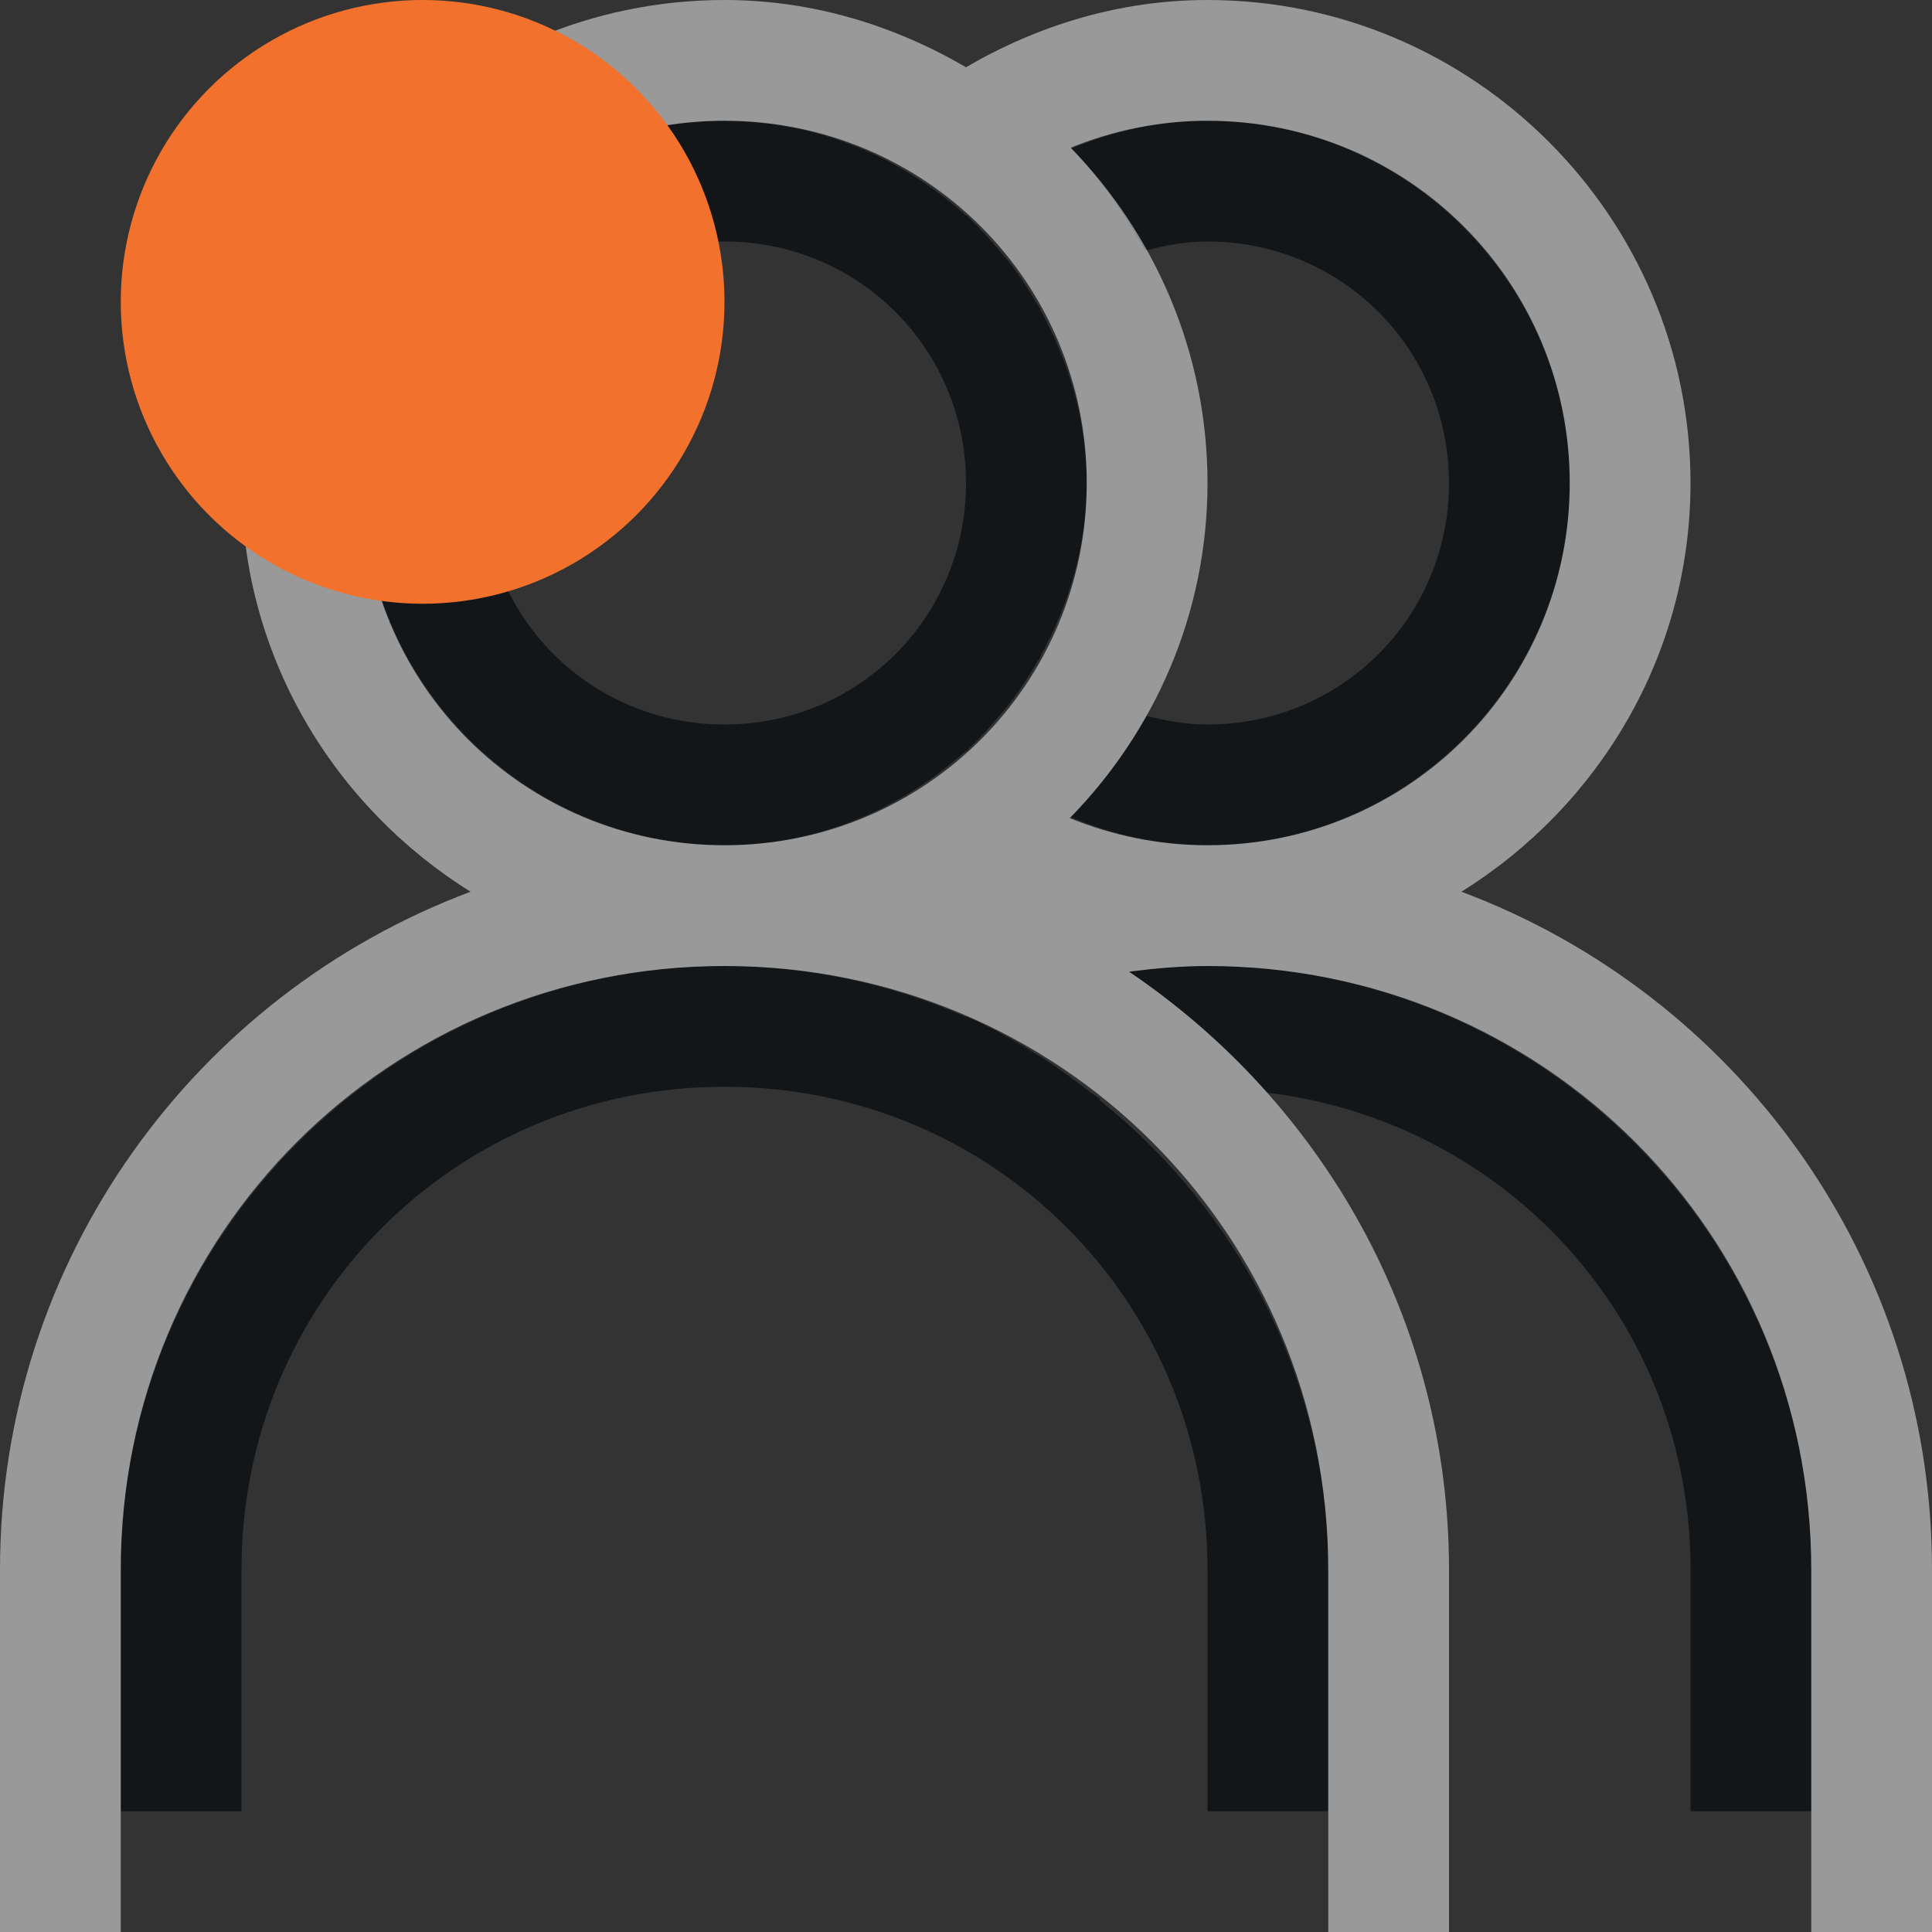 <?xml version="1.0" encoding="UTF-8"?>
<svg id="c" width="16" height="16" version="1.1" xmlns="http://www.w3.org/2000/svg" xmlns:cc="http://creativecommons.org/ns#" xmlns:dc="http://purl.org/dc/elements/1.1/" xmlns:rdf="http://www.w3.org/1999/02/22-rdf-syntax-ns#">
	<rect width="100%" height="100%" fill="#333333" stroke="none"/>
	<defs>
		<style id="current-color-scheme" type="text/css">
			.ColorScheme-Background{color:#ffffff;}
			.ColorScheme-Text{color:#090d11;}
			.ColorScheme-Highlight{color:#2598e4;}
			.ColorScheme-NegativeText {color:#f03489;}
			.ColorScheme-PositiveText {color:#42a53b;}
            .ColorScheme-NeutralText{color:#f2712c;}</style>
	</defs>
	<path id="d" d="m6 1c-1.651 0-3 1.349-3 3 0 1.651 1.349 3 3 3 0.77 0 1.468-0.302 2-0.783 0.001 0.001 0.003 0.003 0.004 0.004 0.01-0.009 0.017-0.02 0.027-0.029 0.086-0.08 0.162-0.167 0.238-0.256 0.036-0.043 0.074-0.084 0.107-0.129 0.078-0.102 0.146-0.209 0.211-0.32 0.009-0.015 0.021-0.028 0.029-0.043-0.001-9.874e-4 -0.003-9.635e-4 -0.004-0.002 0.239-0.43 0.387-0.917 0.387-1.441 0-0.525-0.148-1.011-0.387-1.441 0.001-9.897e-4 0.003-9.658e-4 0.004-0.002-0.008-0.015-0.021-0.028-0.029-0.043-0.065-0.112-0.133-0.218-0.211-0.32-0.034-0.045-0.071-0.086-0.107-0.129-0.076-0.089-0.153-0.176-0.238-0.256-0.01-0.009-0.017-0.02-0.027-0.029-0.001 0.001-0.003 0.003-0.004 0.004-0.533-0.481-1.23-0.783-2-0.783zm4 0c-0.4 0-0.779 0.085-1.127 0.23 0.242 0.251 0.441 0.539 0.611 0.846 0.165-0.044 0.336-0.076 0.516-0.076 1.11 0 2 0.89 2 2 0 1.111-0.89 2-2 2-0.176 0-0.344-0.03-0.506-0.072-0.172 0.307-0.381 0.589-0.625 0.84 0.349 0.147 0.729 0.232 1.131 0.232 1.651 0 3-1.349 3-3 0-1.651-1.349-3-3-3zm-4 1c1.11 0 2 0.89 2 2 0 1.111-0.89 2-2 2s-2-0.889-2-2c0-1.11 0.89-2 2-2zm0 6c-2.761 0-5 2.239-5 5v2h1v-2c0-2.225 1.775-4 4-4s4 1.775 4 4v2h1v-2c0-1.583-0.751-2.976-1.898-3.893 0.004-8.69e-4 0.008-0.001 0.012-0.002-0.032-0.026-0.067-0.047-0.1-0.072-0.117-0.089-0.233-0.177-0.357-0.256-0.206-0.135-0.421-0.258-0.65-0.357-0.002 8.202e-4 -0.004 0.001-0.006 0.002 0.212 0.093 0.411 0.205 0.604 0.328-0.195-0.12-0.392-0.236-0.604-0.328-0.613-0.269-1.288-0.422-2-0.422zm4 0c-0.221 0-0.437 0.018-0.65 0.047 0.423 0.286 0.808 0.62 1.145 1.002 1.985 0.243 3.506 1.896 3.506 3.951v2h1v-2c0-2.761-2.239-5-5-5z" style="fill-opacity:.75;fill:currentColor" class="ColorScheme-Text" />
	<path id="b" d="m6 0c-2.203 0-4 1.797-4 4 0 1.43 0.763 2.677 1.897 3.385-2.275 0.852-3.897 3.041-3.897 5.615v3h1v-3c0-2.779 2.221-5 5-5s5 2.221 5 5v3h1v-3c0-2.069-1.058-3.876-2.65-4.953 0.213-0.027 0.429-0.047 0.65-0.047 2.779 0 5 2.221 5 5v3h1v-3c0-2.574-1.621-4.763-3.897-5.615 1.134-0.707 1.897-1.955 1.897-3.385 0-2.203-1.797-4-4-4-0.731 0-1.409 0.212-2 0.557-0.591-0.345-1.269-0.557-2-0.557zm0 1c1.663 0 3 1.337 3 3 0 1.663-1.337 3-3 3s-3-1.337-3-3c0-1.663 1.337-3 3-3zm4 0c1.663 0 3 1.337 3 3 0 1.663-1.337 3-3 3-0.405 0-0.789-0.081-1.141-0.225 0.704-0.718 1.141-1.694 1.141-2.775 0-1.079-0.435-2.057-1.133-2.777 0.35-0.142 0.731-0.223 1.133-0.223z" style="fill-opacity:.5;fill:currentColor" class="ColorScheme-Background" />
	<circle id="f" class="ColorScheme-NeutralText warning" cx="3.5" cy="2.5" r="2.5" style="fill:currentColor"/>
</svg>
